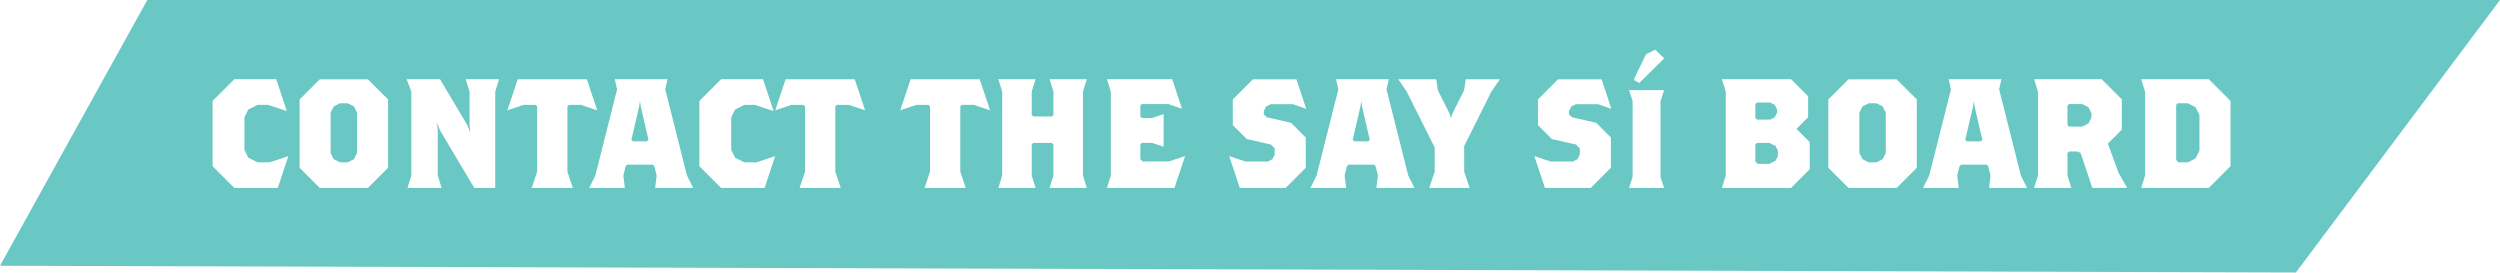 <?xml version="1.0" encoding="UTF-8"?>
<svg id="Layer_3" data-name="Layer 3" xmlns="http://www.w3.org/2000/svg" viewBox="0 0 536.87 58.52">
  <defs>
    <style>
      .cls-1 {
        fill: #69c8c3;
      }
    </style>
  </defs>
  <g id="Layer_4" data-name="Layer 4">
    <g>
      <polygon class="cls-1" points="292.32 21.68 292.16 22.85 290.49 30.02 290.82 30.35 293.82 30.35 294.16 30.02 292.49 22.85 292.32 21.68"/>
      <polygon class="cls-1" points="402.97 22.18 401.3 22.18 399.97 22.85 399.3 24.18 399.3 32.85 399.97 34.19 401.3 34.86 402.97 34.86 404.3 34.19 404.97 32.85 404.97 24.18 404.3 22.85 402.97 22.18"/>
      <polygon class="cls-1" points="423.87 21.68 423.71 22.85 422.04 30.02 422.37 30.35 425.38 30.35 425.71 30.02 424.04 22.85 423.87 21.68"/>
      <polygon class="cls-1" points="137.43 21.68 137.26 22.85 135.59 30.02 135.93 30.35 138.93 30.35 139.26 30.02 137.6 22.85 137.43 21.68"/>
      <polygon class="cls-1" points="379.96 30.69 377.29 30.69 376.96 31.02 376.96 34.69 377.46 35.19 379.96 35.19 381.29 34.52 381.79 33.52 381.79 32.35 381.29 31.35 379.96 30.69"/>
      <polygon class="cls-1" points="74.67 22.18 73 22.18 71.67 22.85 71 24.18 71 32.85 71.67 34.19 73 34.86 74.67 34.86 76.01 34.19 76.67 32.85 76.67 24.18 76.01 22.85 74.67 22.18"/>
      <polygon class="cls-1" points="380.12 25.69 381.13 25.18 381.63 24.18 381.63 23.52 381.13 22.52 380.12 22.02 377.29 22.02 376.96 22.35 376.96 25.35 377.29 25.69 380.12 25.69"/>
      <path class="cls-1" d="M31.63,0L0,57.07l493.04,1.45L536.87,0H31.63Zm28.03,40.36h-9.34l-4.67-4.67v-14.01l4.67-4.67h9l2.27,6.84-4-1.33h-2.27l-2,1-.83,1.67v7l.83,1.67,2,1h2.6l4-1.33-2.27,6.84Zm23.68-4.33l-4.33,4.33h-10.34l-4.33-4.33v-14.67l4.33-4.33h10.34l4.33,4.33v14.67Zm23.01-16.34v20.67h-4.5l-7.34-12.34-.67-1.67,.17,1.67v9.67l.83,2.67h-7.34l.83-2.67V19.68l-1-2.67h7.17l5.84,9.84,.67,1.67-.17-1.67v-7.17l-.83-2.67h7.17l-.83,2.67Zm16.67,20.67h-8.84l1.17-3.5v-14.01l-.33-.33h-2.6l-3.47,1.17,2.23-6.67h14.84l2.23,6.67-3.47-1.17h-2.6l-.33,.33v14.01l1.17,3.5Zm17.67,0l.33-2.67-.5-2-.33-.33h-5.5l-.33,.33-.5,2,.33,2.67h-7.67l1.33-2.67,4.67-18.51-.5-2.17h11.34l-.5,2.17,4.67,18.51,1.33,2.67h-8.17Zm23.51,0h-9.34l-4.67-4.67v-14.01l4.67-4.67h9l2.27,6.84-4-1.33h-2.27l-2,1-.83,1.67v7l.83,1.67,2,1h2.6l4-1.33-2.27,6.84Zm18.11-17.84h-2.6l-.33,.33v14.01l1.17,3.5h-8.84l1.17-3.5v-14.01l-.33-.33h-2.6l-3.47,1.17,2.23-6.67h14.84l2.23,6.67-3.47-1.17Zm26.84,0h-2.6l-.33,.33v14.01l1.17,3.5h-8.84l1.17-3.5v-14.01l-.33-.33h-2.6l-3.47,1.17,2.23-6.67h14.84l2.23,6.67-3.47-1.17Zm24.24,17.84h-8l.83-2.67v-6.67l-.33-.33h-4l-.33,.33v6.67l.83,2.67h-8l.83-2.67V19.68l-.83-2.67h8l-.83,2.67v5l.33,.33h4l.33-.33v-5l-.83-2.67h8l-.83,2.67v18.01l.83,2.67Zm18.84,0h-14.51l.83-2.67V19.68l-.83-2.67h14.01l2.1,6.34-2.93-1h-5.74l-.27,.33v2.33l.33,.33h2.17l2.5-.83v7l-2.5-.83h-2.17l-.33,.33v3.17l.5,.5h5.6l3.5-1.17-2.27,6.84Zm19.84-15.17l5.17,1.17,3.17,3.17v6.5l-4.33,4.33h-9.84l-2.27-6.84,3.5,1.17h4.77l1-.5,.5-1v-1.33l-.83-.83-5.17-1.17-3-3v-5.5l4.33-4.33h9.34l2.1,6.34-2.87-1h-4.74l-1,.5-.5,1v.67l.67,.67Zm23.51,15.17l.33-2.67-.5-2-.33-.33h-5.5l-.33,.33-.5,2,.33,2.67h-7.67l1.33-2.67,4.67-18.51-.5-2.17h11.34l-.5,2.17,4.67,18.51,1.33,2.67h-8.17Zm24.68-20.67l-5.83,11.67v5.5l1.17,3.5h-8.67l1.17-3.5v-5.17l-6-12-1.83-2.67h8.17l.33,2.33,2.5,5,.33,1,.33-1,2.5-5,.33-2.33h7.34l-1.83,2.67Zm17.34,5.5l5.17,1.17,3.17,3.17v6.5l-4.33,4.33h-9.84l-2.27-6.84,3.5,1.17h4.77l1-.5,.5-1v-1.33l-.83-.83-5.17-1.17-3-3v-5.5l4.33-4.33h9.34l2.1,6.34-2.87-1h-4.74l-1,.5-.5,1v.67l.67,.67Zm19.77,15.17h-7.54l.77-2.33V21.68l-.77-2.33h7.54l-.77,2.33v16.34l.77,2.33Zm-5.35-22.55l-1.05-.57v-.41l2.52-5.19,1.97-.97,1.93,1.87-5.35,5.27Zm36.6,18.55l-4,4h-14.84l.83-2.67V19.68l-.83-2.67h14.84l3.67,3.67v4.5l-2.5,2.5,2.84,2.83v5.84Zm23.01-.33l-4.33,4.33h-10.34l-4.33-4.33v-14.67l4.33-4.33h10.34l4.33,4.33v14.67Zm15.51,4.33l.33-2.67-.5-2-.33-.33h-5.5l-.33,.33-.5,2,.33,2.67h-7.67l1.33-2.67,4.67-18.51-.5-2.17h11.34l-.5,2.17,4.67,18.51,1.33,2.67h-8.17Zm22.18,0l-2.5-7.5-.67-.33h-1.83l-.33,.33v4.83l.83,2.67h-8l.83-2.67V19.68l-.83-2.67h14.51l4.33,4.33v6.5l-3,3,2.33,6.34,1.83,3.17h-7.5Zm29.68-4.67l-4.67,4.67h-14.51l.83-2.67V19.68l-.83-2.67h14.51l4.67,4.67v14.01Z"/>
      <polygon class="cls-1" points="469.83 22.18 467.66 22.18 467.33 22.52 467.33 34.36 467.83 34.86 469.83 34.86 471.49 34.02 472.33 32.35 472.33 24.68 471.49 23.02 469.83 22.18"/>
      <polygon class="cls-1" points="447.15 22.35 444.32 22.35 443.98 22.68 443.98 26.85 444.32 27.19 447.15 27.19 448.49 26.52 449.15 25.18 449.15 24.35 448.49 23.02 447.15 22.35"/>
    </g>
  </g>
</svg>